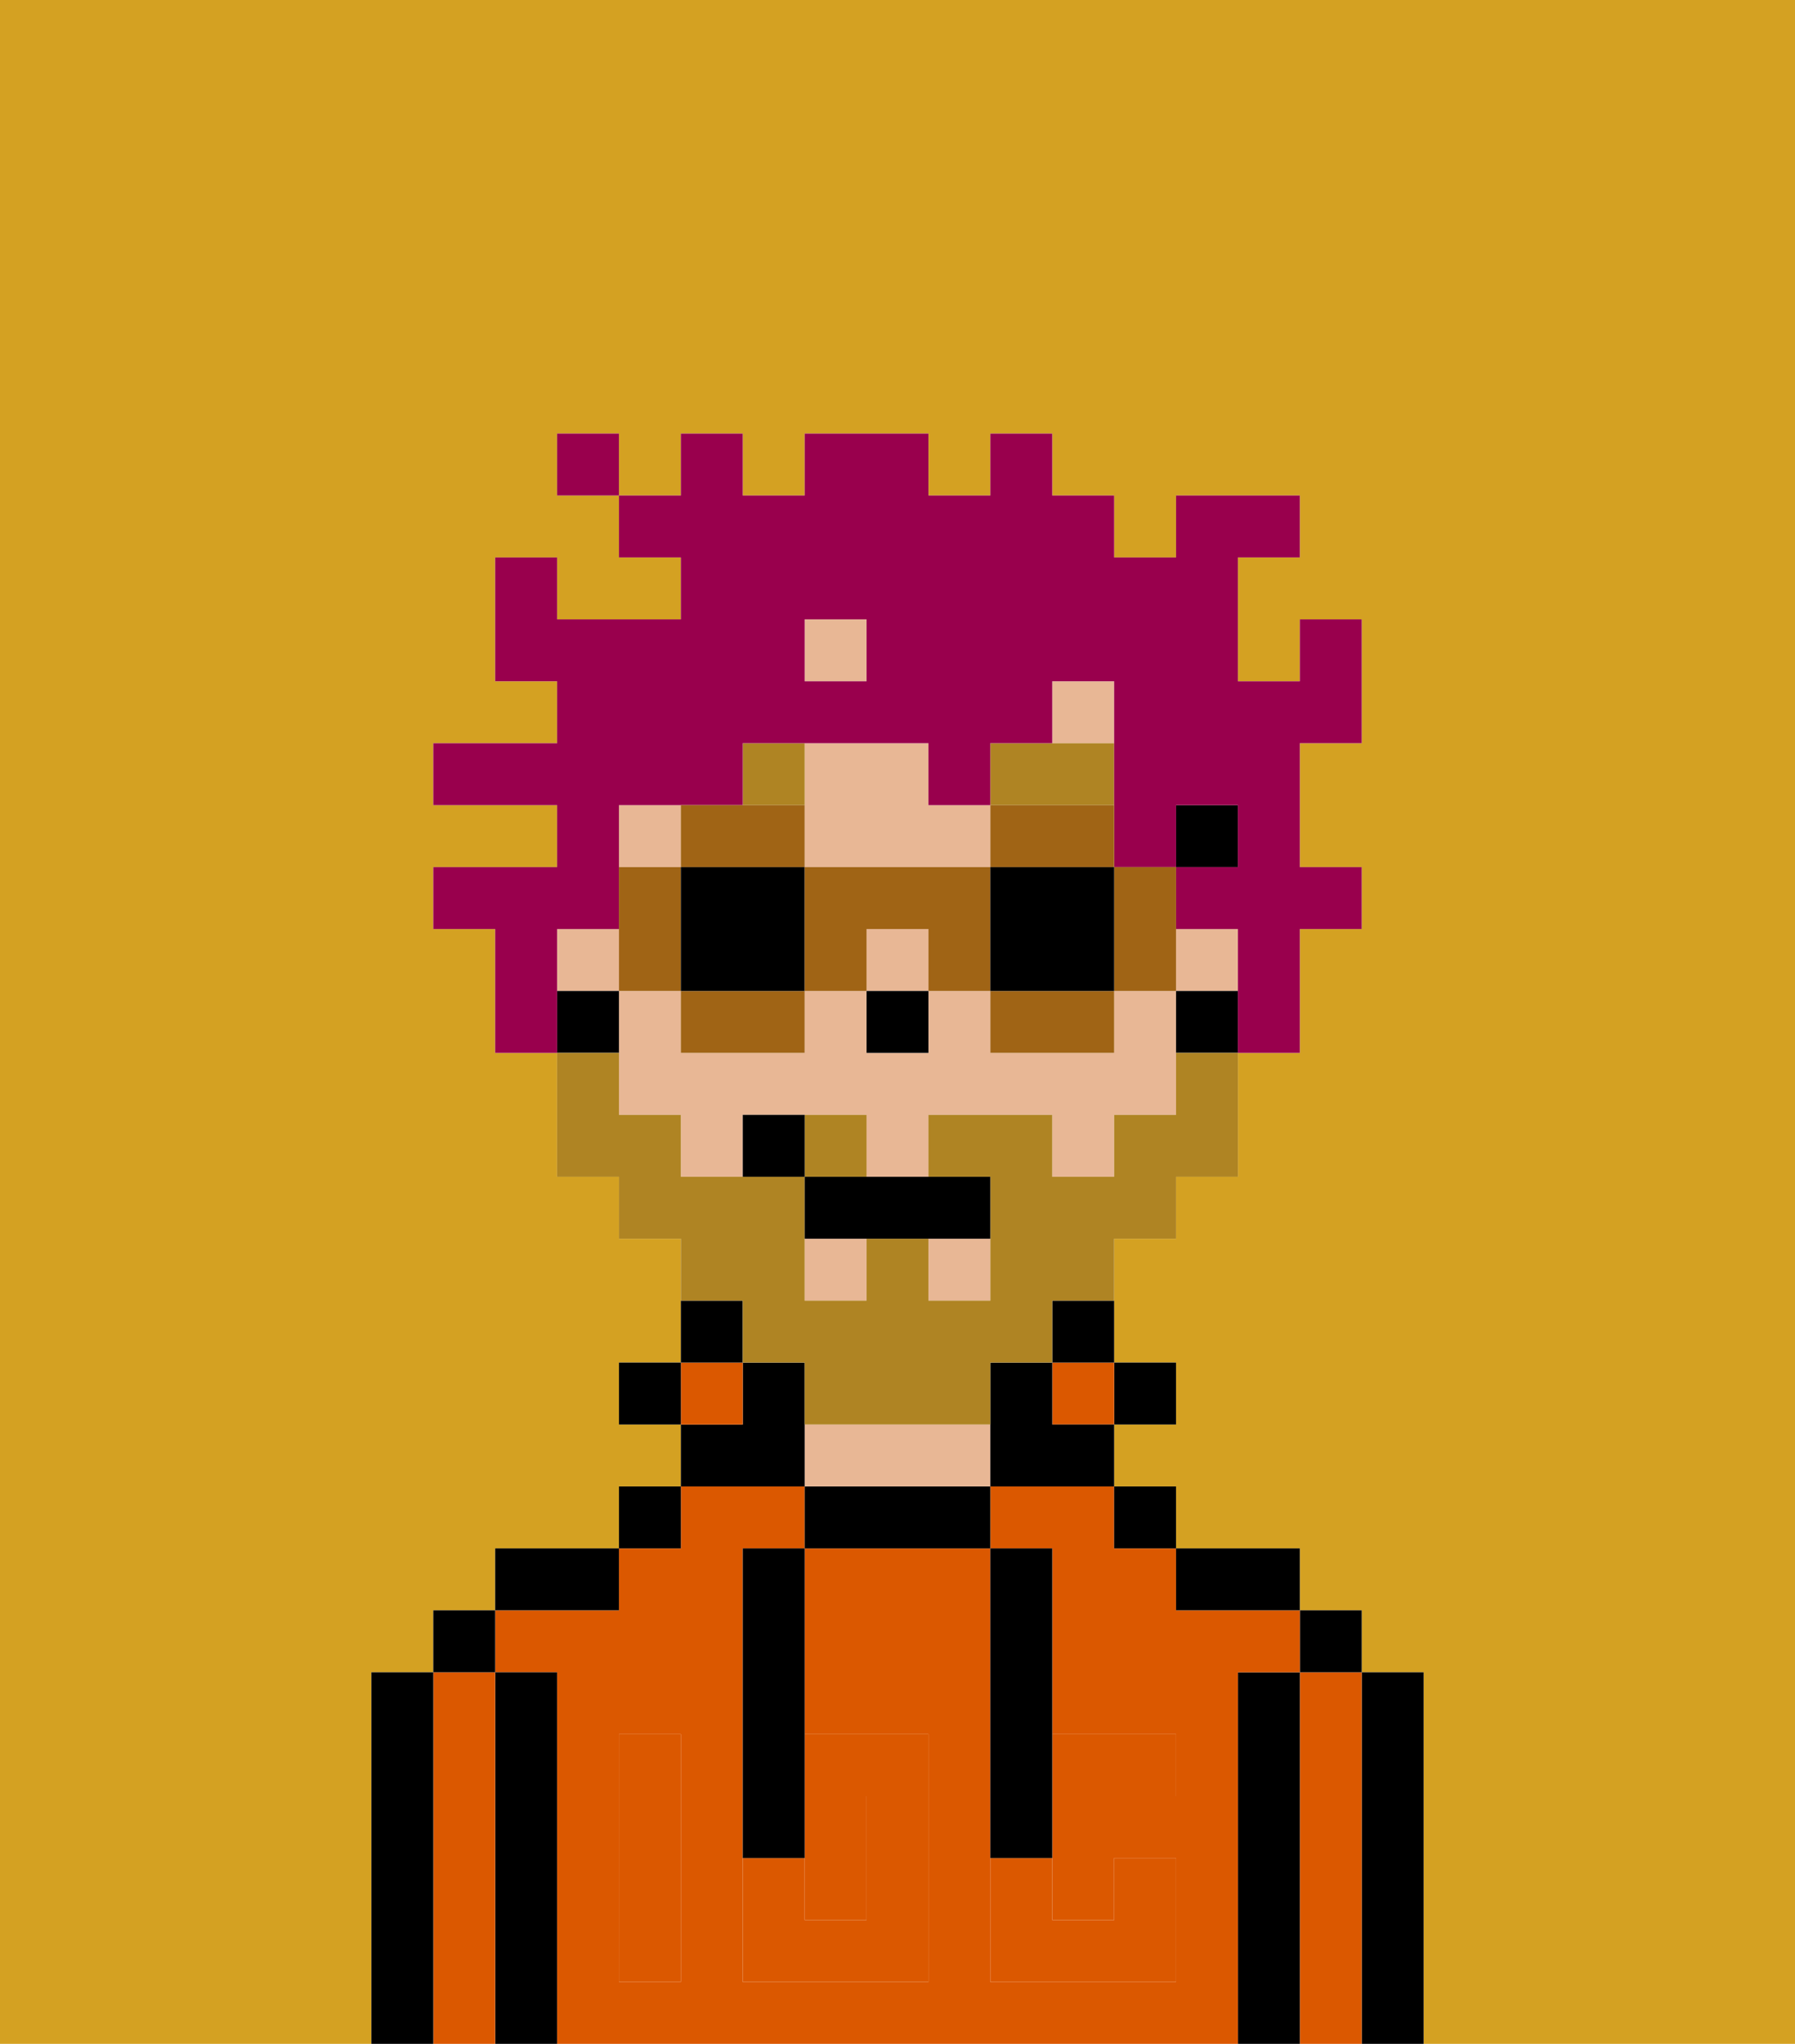 <svg xmlns="http://www.w3.org/2000/svg" viewBox="0 0 29 33"><defs><style>polygon,rect,path{shape-rendering:crispedges;}.qa276-1{fill:#d4a122;}.qa276-2{fill:#000000;}.qa276-3{fill:#db5800;}.qa276-4{fill:#e8b795;}.qa276-5{fill:#db5800;}.qa276-6{fill:#af8423;}.qa276-7{fill:#af8423;}.qa276-8{fill:#99004d;}.qa276-9{fill:#a06415;}</style></defs><path class="qa276-1" d="M0,33H6V27H7V26H8V25h2V24h1V23H10V22h1V20H10V19H9V17H8V15H7V14H9V13H7V12H9V11H8V9H9v1h2V9H10V8H9V7h1V8h1V7h1V8h1V7h2V8h1V7h1V8h1V9h1V8h2V9H20v2h1V10h1v2H21v2h1v1H21v2H20v2H19v1H18v2h1v1H18v1h1v1h2v1h1v1h1v6h6V0H0Z"/><path class="qa276-2" d="M23,27H22v6h1V27Z"/><path class="qa276-3" d="M22,27H21v6h1V27Z"/><rect class="qa276-2" x="21" y="26" width="1" height="1"/><path class="qa276-2" d="M21,27H20v6h1V27Z"/><path class="qa276-3" d="M20,27h1V26H19V25H18V24H16v1h1v3h2v1H17v2h1V30h1v2H16V25H13v3h2v4H12V25h1V24H11v1H10v1H8v1H9v6H20V27Zm-9,2v3H10V28h1Z"/><path class="qa276-2" d="M20,26h1V25H19v1Z"/><rect class="qa276-2" x="18" y="24" width="1" height="1"/><rect class="qa276-2" x="18" y="22" width="1" height="1"/><rect class="qa276-3" x="17" y="22" width="1" height="1"/><path class="qa276-2" d="M17,22h1V21H17Z"/><path class="qa276-2" d="M13,24v1h3V24H13Z"/><path class="qa276-4" d="M15,23H13v1h3V23Z"/><path class="qa276-2" d="M13,23V22H12v1H11v1h2Z"/><rect class="qa276-3" x="11" y="22" width="1" height="1"/><path class="qa276-2" d="M12,21H11v1h1Z"/><rect class="qa276-2" x="10" y="24" width="1" height="1"/><rect class="qa276-2" x="10" y="22" width="1" height="1"/><path class="qa276-2" d="M10,25H8v1h2Z"/><path class="qa276-2" d="M9,27H8v6H9V27Z"/><path class="qa276-3" d="M8,27H7v6H8V27Z"/><rect class="qa276-2" x="7" y="26" width="1" height="1"/><path class="qa276-2" d="M7,27H6v6H7V27Z"/><path class="qa276-3" d="M14,31V29H13v2Z"/><path class="qa276-5" d="M14,29v2H13V30H12v2h3V28H13v1Z"/><path class="qa276-5" d="M10,29v3h1V28H10Z"/><path class="qa276-5" d="M18,29h1V28H17v1Z"/><path class="qa276-5" d="M16,31v1h3V30H18v1H17V30H16Z"/><path class="qa276-2" d="M12,26v4h1V25H12Z"/><path class="qa276-2" d="M16,30h1V25H16v5Z"/><rect class="qa276-2" x="19" y="13" width="1" height="1"/><rect class="qa276-4" x="10" y="13" width="1" height="1"/><rect class="qa276-4" x="15" y="20" width="1" height="1"/><path class="qa276-4" d="M13,14h3V13H15V12H13v2Z"/><rect class="qa276-4" x="19" y="15" width="1" height="1"/><path class="qa276-4" d="M18,16v1H16V16H15v1H14V16H13v1H11V16H10v2h1v1h1V18h2v1h1V18h2v1h1V18h1V16Z"/><rect class="qa276-4" x="9" y="15" width="1" height="1"/><rect class="qa276-4" x="17" y="11" width="1" height="1"/><rect class="qa276-4" x="13" y="20" width="1" height="1"/><rect class="qa276-4" x="14" y="15" width="1" height="1"/><rect class="qa276-4" x="13" y="10" width="1" height="1"/><path class="qa276-2" d="M19,16v1h1V16Z"/><path class="qa276-2" d="M17,22H16v2h2V23H17Z"/><path class="qa276-2" d="M10,16H9v1h1Z"/><rect class="qa276-2" x="14" y="16" width="1" height="1"/><path class="qa276-6" d="M13,12H12v1h1Z"/><path class="qa276-6" d="M18,12H16v1h2Z"/><path class="qa276-7" d="M14,18H13v1h1Z"/><path class="qa276-7" d="M12,22h1v1h3V22h1V21h1V20h1V19h1V17H19v1H18v1H17V18H15v1h1v2H15V20H14v1H13V19H11V18H10V17H9v2h1v1h1v1h1Z"/><path class="qa276-2" d="M13,19v1h3V19H13Z"/><path class="qa276-2" d="M12,18v1h1V18Z"/><path class="qa276-8" d="M9,15h1V13h2V12h3v1h1V12h1V11h1v3h1V13h1v1H19v1h1v2h1V15h1V14H21V12h1V10H21v1H20V9h1V8H19V9H18V8H17V7H16V8H15V7H13V8H12V7H11V8H10V9h1v1H9V9H8v2H9v1H7v1H9v1H7v1H8v2H9V15Zm4-5h1v1H13Z"/><rect class="qa276-8" x="9" y="7" width="1" height="1"/><path class="qa276-9" d="M12,14h1V13H11v1Z"/><path class="qa276-9" d="M11,17h2V16H11Z"/><path class="qa276-9" d="M11,15V14H10v2h1Z"/><path class="qa276-2" d="M12,14H11v2h2V14Z"/><path class="qa276-9" d="M19,16V14H18v2Z"/><path class="qa276-9" d="M17,14h1V13H16v1Z"/><path class="qa276-9" d="M16,17h2V16H16Z"/><path class="qa276-9" d="M13,14v2h1V15h1v1h1V14Z"/><path class="qa276-2" d="M16,14v2h2V14H16Z"/></svg>